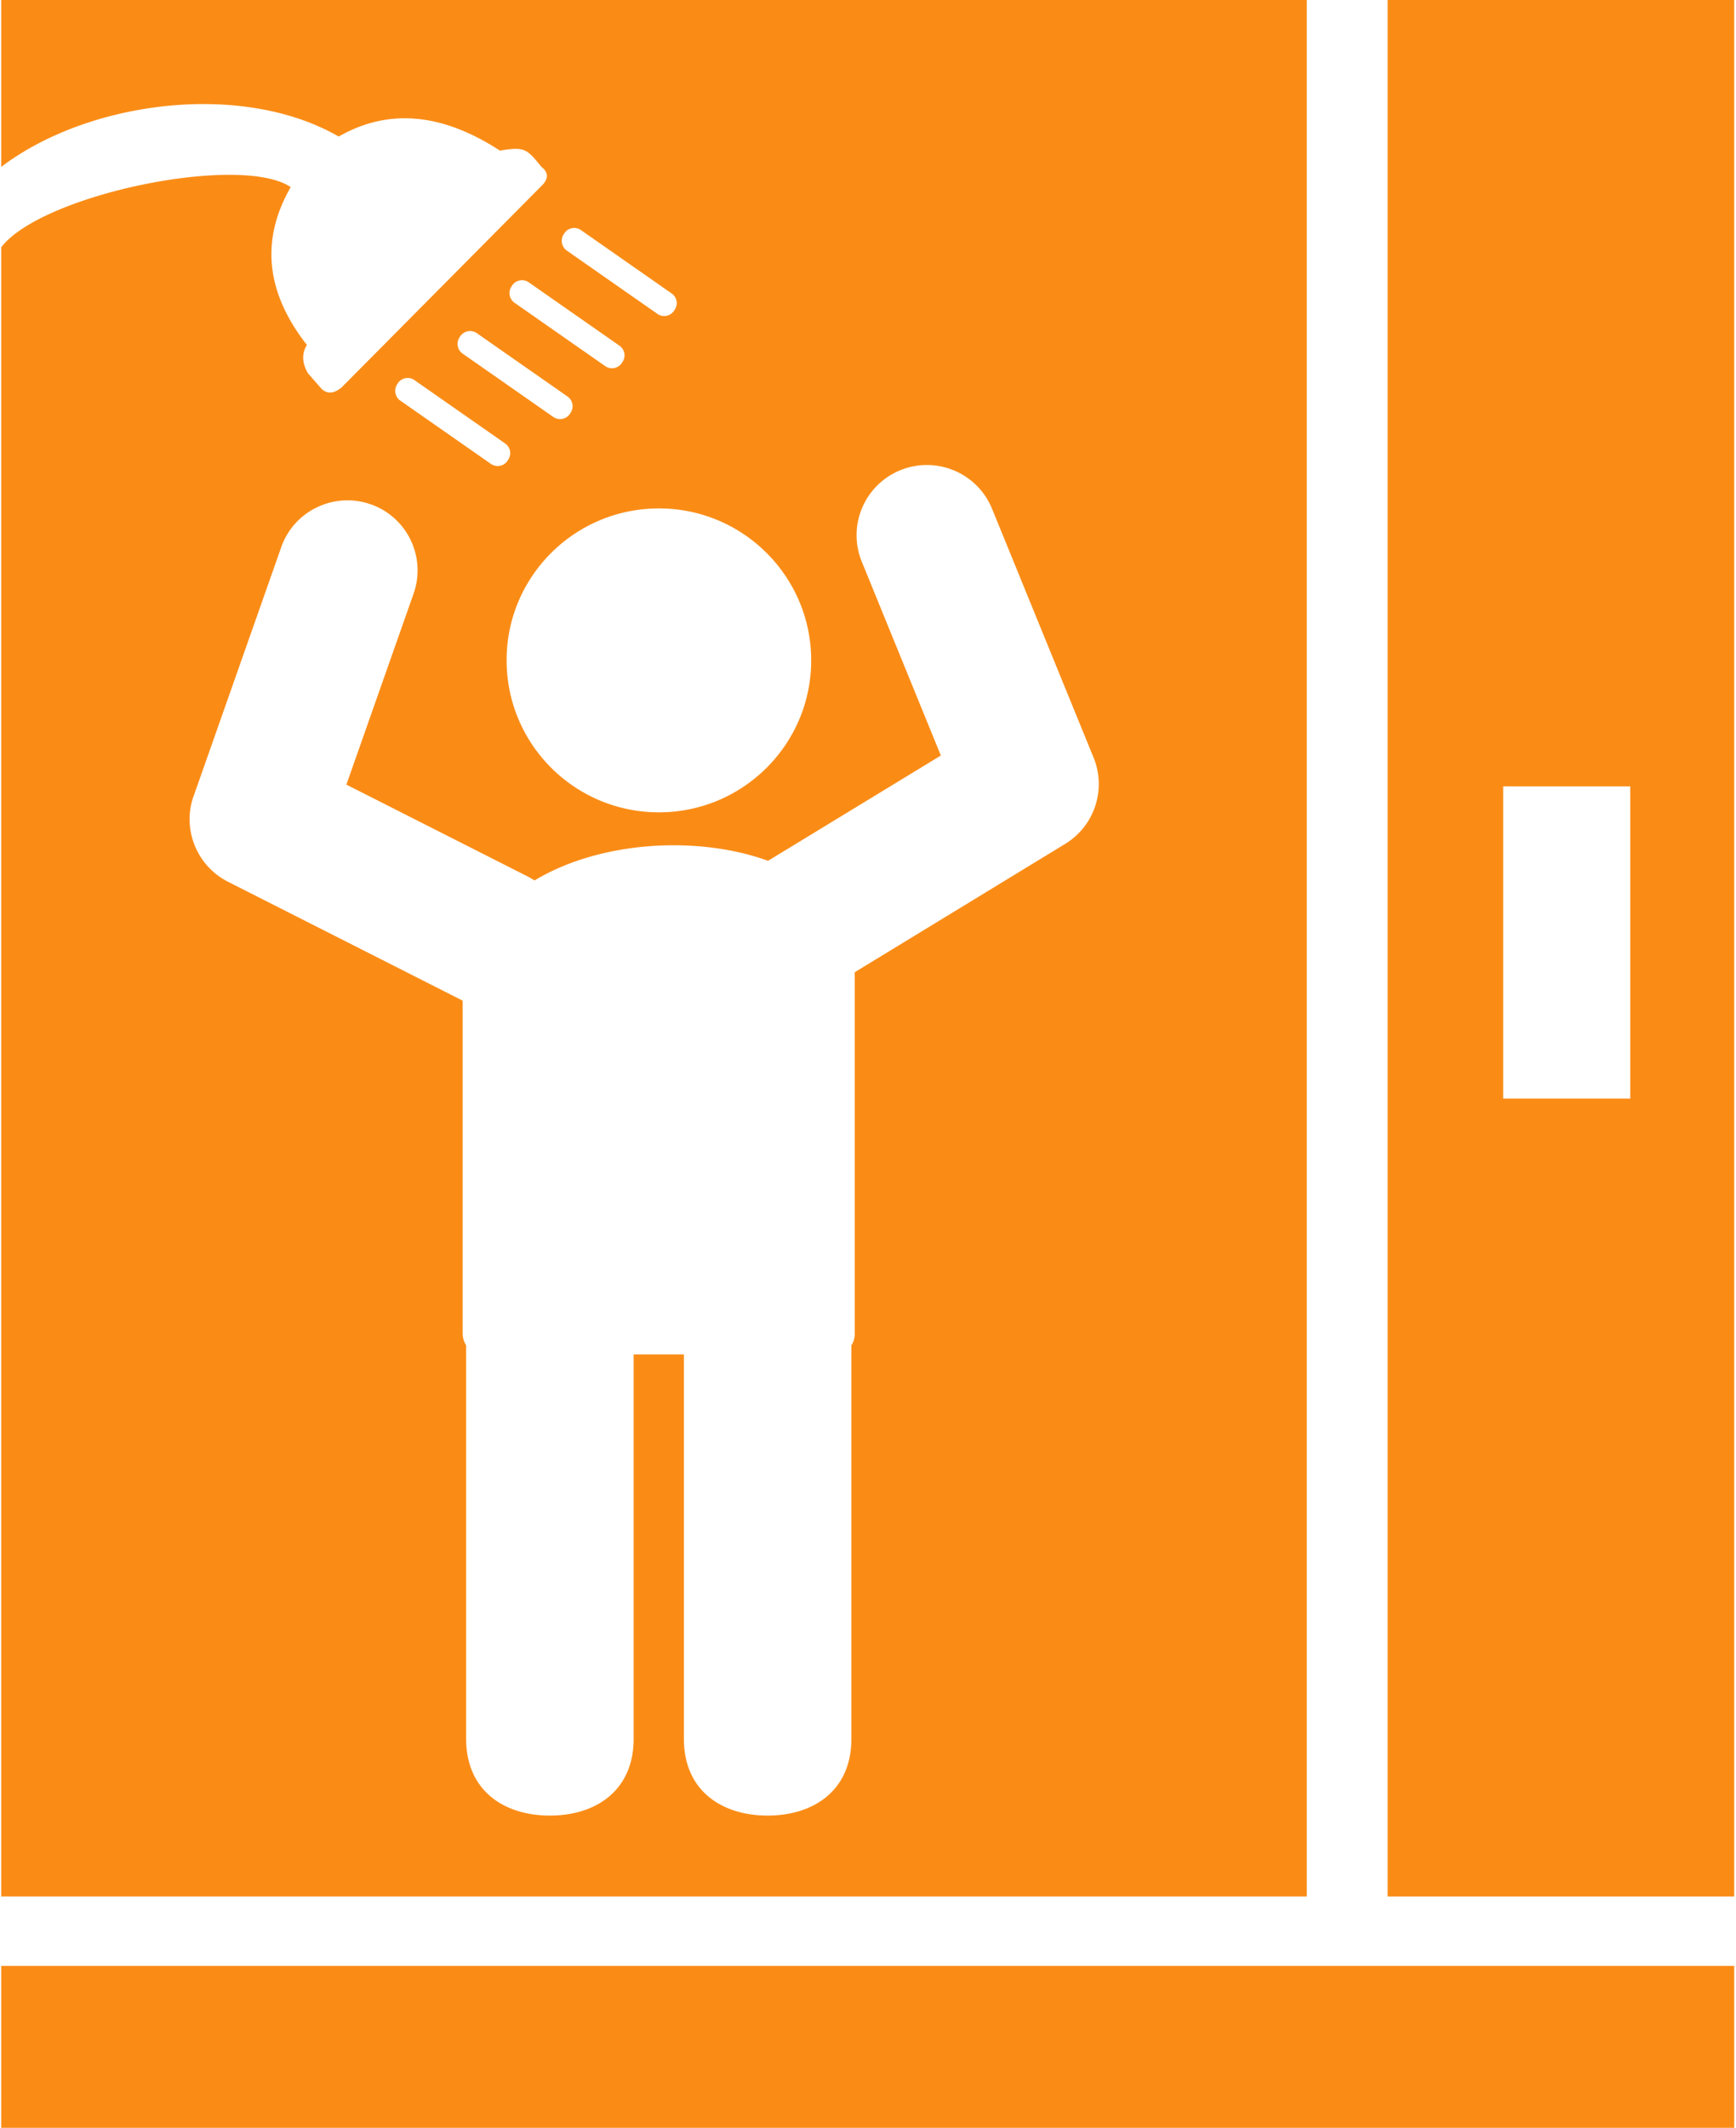 <svg viewBox="0 0 582 713" fill="#fa8c16" xmlns="http://www.w3.org/2000/svg"><path fill-rule="evenodd" clip-rule="evenodd" d="M581.406 0h-116.2v635.5h116.2V0zm-34.86 263.5H503.94v104.625h42.606V263.5z"/><path d="M.406 658.75h581V713h-581v-54.25z"/><path fill-rule="evenodd" clip-rule="evenodd" d="M.406 0h437.687v635.5H.406V82.86C14.07 65.078 80.705 51.404 97.457 62.698c-9.92 17.315-8.656 34.91 5.429 52.878-1.779 2.941-1.638 6.067.374 9.521l4.445 5.087c1.778 1.774 3.978 1.961 6.832-.373l67.618-68.14c1.825-2.193 1.497-4.06-.655-5.787l-.403-.488c-4.456-5.402-5.222-6.331-13.495-4.925-18.952-12.322-37.015-14.469-54.047-4.715C80.939 26.995 29.465 33.856.406 55.931V0zm132.802 128.691l.234-.373a3.973 3.973 0 015.521-.934l30.417 21.235a3.952 3.952 0 01.936 5.508l-.234.373a3.975 3.975 0 01-5.522.933l-30.416-21.235c-1.731-1.213-2.153-3.734-.936-5.507zm152.221 322.123V582.66c0 17.314-12.634 25.715-28.076 25.715s-28.077-8.401-28.077-25.715V453.848h-16.845V582.66c0 17.314-12.635 25.715-28.077 25.715-15.442 0-28.076-8.401-28.076-25.715V450.814a7.624 7.624 0 01-1.171-4.014V335.303l-78.614-39.81c-10.902-5.507-15.676-18.342-11.324-29.45l29.106-82.654c4.258-12.228 17.689-18.668 29.948-14.421 12.261 4.247 18.718 17.642 14.46 29.869l-22.555 64.08 60.739 30.756c.841.419 1.588.885 2.335 1.35 22.087-13.301 54.8-15.118 78.291-6.577l57.931-35.283-26.532-65.013c-4.867-12.041.936-25.716 13.009-30.616 12.073-4.854 25.783.933 30.697 12.974l34.066 83.448c4.258 10.454.374 22.775-9.593 28.842l-70.518 42.984V446.8a7.043 7.043 0 01-1.124 4.014zM220.9 170.368c28.217 0 51.052 22.822 51.052 50.918 0 28.143-22.882 50.918-51.052 50.918-28.217 0-51.052-22.822-51.052-50.918-.047-28.096 22.835-50.918 51.052-50.918zm-49.368-74.44l.234-.374a3.975 3.975 0 015.522-.933l30.416 21.235a3.95 3.95 0 01.936 5.507l-.234.374a3.975 3.975 0 01-5.522.933l-30.416-21.235a3.95 3.95 0 01-.936-5.507zm17.502-17.502l.233-.373a3.975 3.975 0 015.522-.933l30.416 21.235a3.95 3.95 0 01.936 5.507l-.234.373a3.974 3.974 0 01-5.522.934l-30.416-21.235c-1.731-1.26-2.152-3.734-.935-5.508zm-34.909 34.537l.234-.374a3.975 3.975 0 015.522-.933l30.416 21.235a3.951 3.951 0 01.936 5.507l-.234.374a3.975 3.975 0 01-5.522.933l-30.416-21.235a3.95 3.95 0 01-.936-5.507z"/></svg>